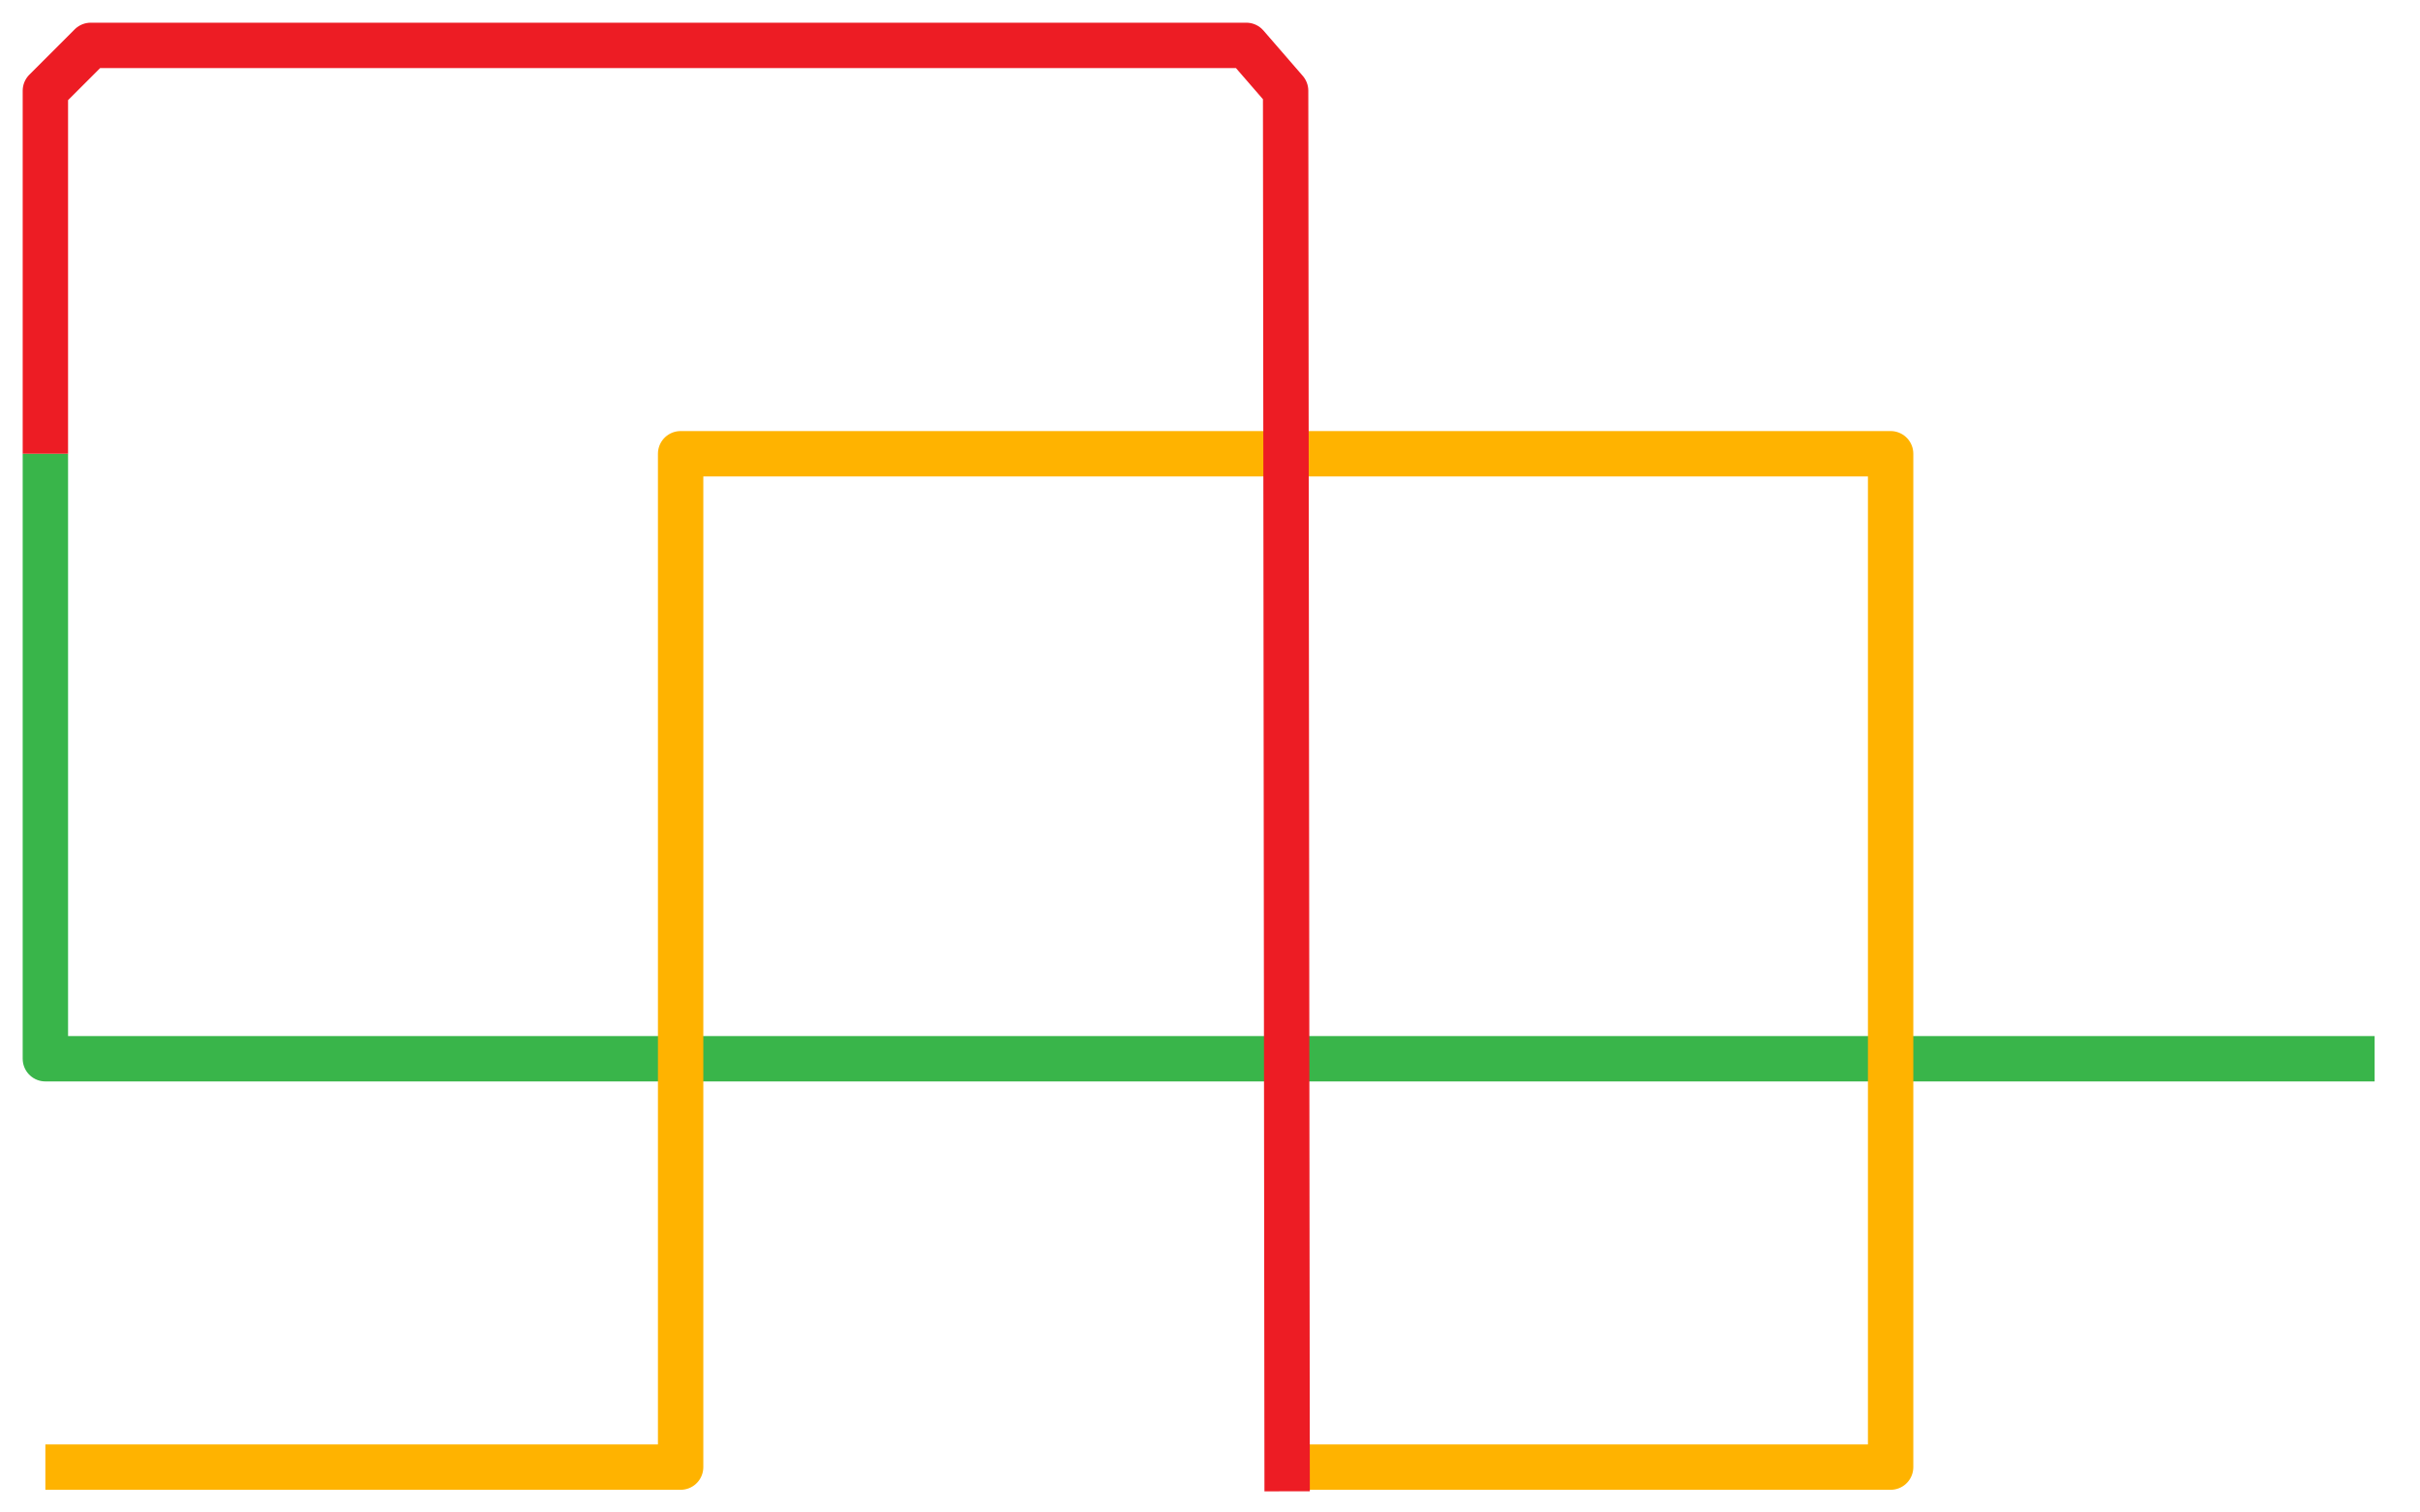 <svg id="Layer_3" data-name="Layer 3" xmlns="http://www.w3.org/2000/svg" viewBox="0 0 800 500"><defs><style>.cls-1,.cls-2,.cls-3{fill:none;stroke-linejoin:round;stroke-width:15px;}.cls-1{stroke:#39b54a;}.cls-2{stroke:#ffb300;}.cls-3{stroke:#ed1c24;}</style></defs><title>map3</title><polyline class="cls-1" points="15 150 15 350 785 350"/><polyline class="cls-2" points="15 485 225 485 225 150 625 150 625 485 426 485"/><polyline class="cls-3" points="15 150 15 30 30 15 225 15 412 15 425 30 425.5 493"/></svg>